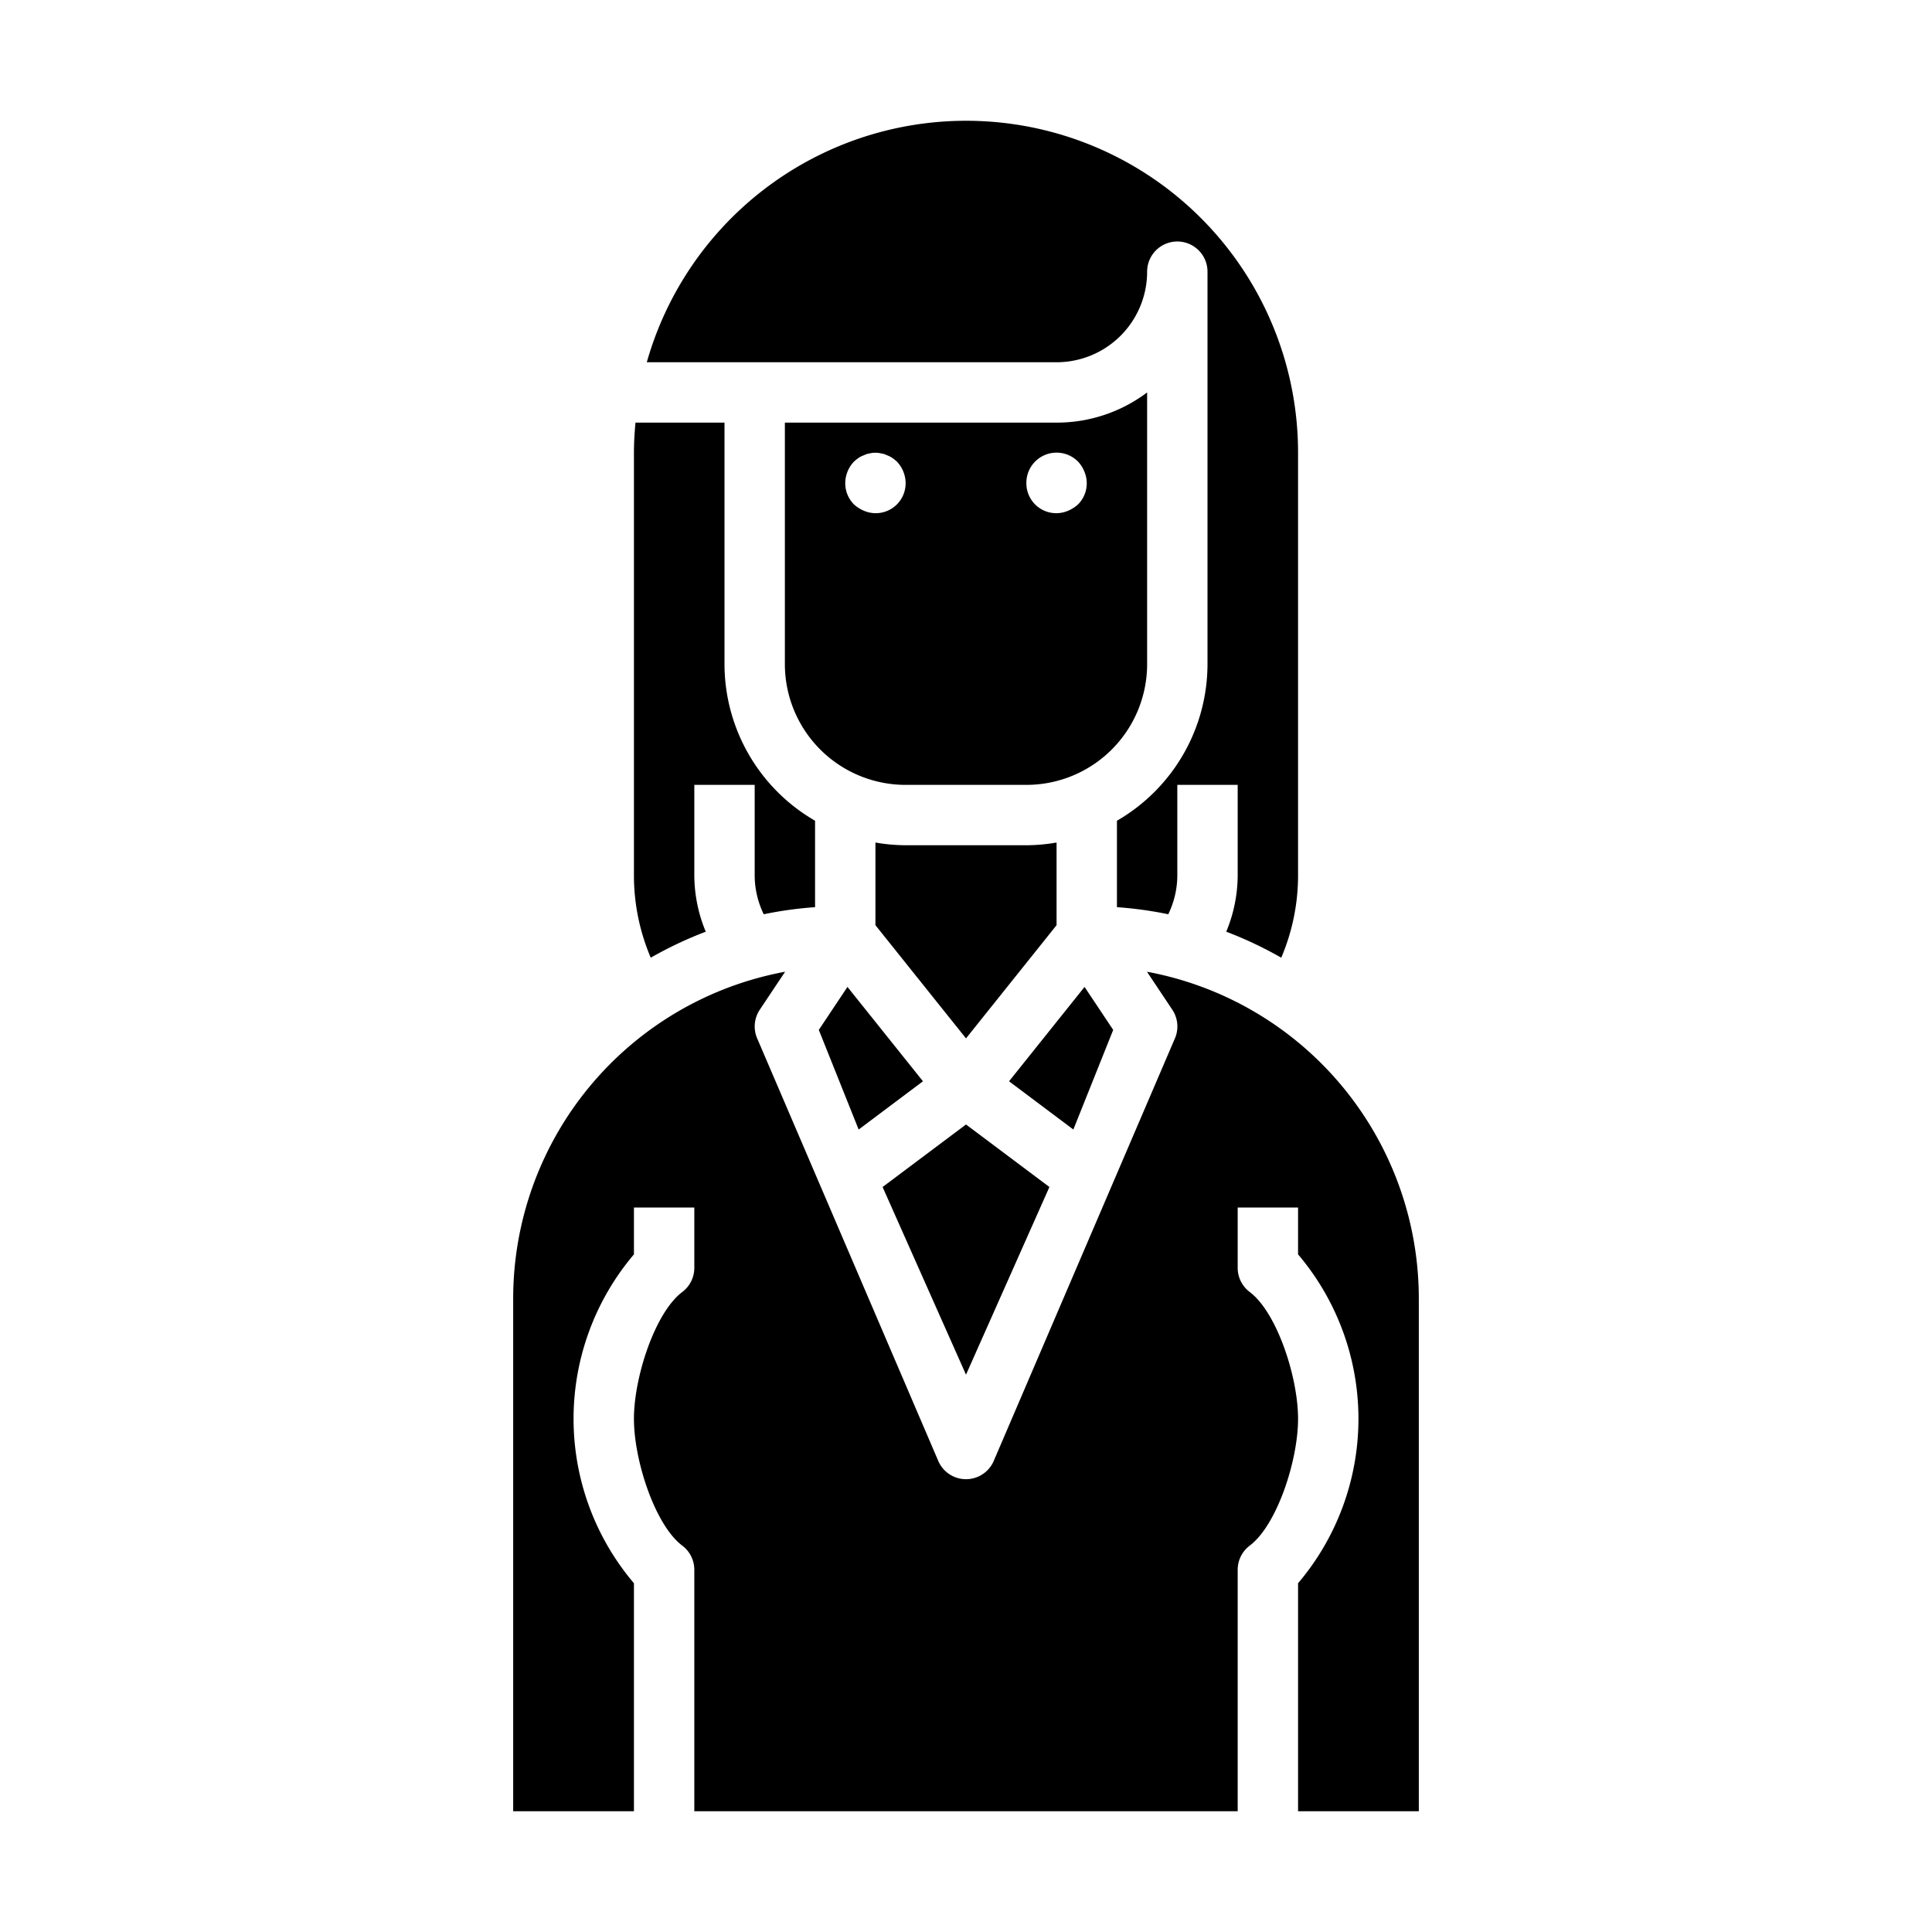 <svg xmlns="http://www.w3.org/2000/svg" viewBox="0 0 64 64" x="0px" y="0px"><g data-name="Business-Woman-Avatar-Long-Hair"><polygon points="27.124 34.117 28.444 37.417 30.574 35.819 28.073 32.693 27.124 34.117"></polygon><path d="M35,30.648V27.91A6,6,0,0,1,34,28H30a6,6,0,0,1-1-.09v2.738l3,3.75Z"></path><polygon points="34.763 39.321 32 37.25 29.237 39.321 32 45.538 34.763 39.321"></polygon><path d="M43,60h4V43a11.013,11.013,0,0,0-9.005-10.81l.837,1.255a1,1,0,0,1,.1.926L32.914,48.406a1,1,0,0,1-1.828,0L25.071,34.371a1,1,0,0,1,.1-.926l.837-1.255A11.013,11.013,0,0,0,17,43V60h4V52.447a8.417,8.417,0,0,1,0-10.894V40h2v2a1,1,0,0,1-.4.8c-.9.679-1.6,2.815-1.6,4.2s.7,3.522,1.6,4.2a1,1,0,0,1,.4.8v8H41V52a1,1,0,0,1,.4-.8c.9-.679,1.6-2.815,1.6-4.2s-.7-3.522-1.6-4.2A1,1,0,0,1,41,42V40h2v1.553a8.417,8.417,0,0,1,0,10.894Z"></path><path d="M35,12a3,3,0,0,0,3-3,1,1,0,0,1,2,0V22a6,6,0,0,1-3,5.188v2.863a12.8,12.8,0,0,1,1.7.235A2.948,2.948,0,0,0,39,29V26h2v3a4.911,4.911,0,0,1-.379,1.864,12.915,12.915,0,0,1,1.822.861A6.96,6.96,0,0,0,43,29V15a10.995,10.995,0,0,0-21.574-3Z"></path><path d="M21,15V29a6.96,6.96,0,0,0,.557,2.725,12.915,12.915,0,0,1,1.822-.861A4.911,4.911,0,0,1,23,29V26h2v3a2.948,2.948,0,0,0,.3,1.286,12.8,12.8,0,0,1,1.7-.235V27.188A6,6,0,0,1,24,22V14H21.051C21.021,14.33,21,14.662,21,15Z"></path><path d="M38,13a4.973,4.973,0,0,1-3,1H26v8a4,4,0,0,0,4,4h4a4,4,0,0,0,4-4ZM29.71,16.71a.99.99,0,0,1-1.09.21,1.155,1.155,0,0,1-.33-.21A.99.99,0,0,1,28,16a1.045,1.045,0,0,1,.29-.71,1.7,1.7,0,0,1,.149-.12.782.782,0,0,1,.181-.09.6.6,0,0,1,.19-.06.809.809,0,0,1,.379,0,.609.609,0,0,1,.191.06.776.776,0,0,1,.18.09,1.712,1.712,0,0,1,.15.12A1.05,1.05,0,0,1,30,16,.994.994,0,0,1,29.71,16.71Zm6,0a1.169,1.169,0,0,1-.33.21A.99.99,0,0,1,34,16a1,1,0,0,1,1.71-.71,1.032,1.032,0,0,1,.21.33.99.99,0,0,1-.21,1.09Z"></path><polygon points="36.876 34.117 35.927 32.693 33.426 35.819 35.556 37.417 36.876 34.117"></polygon></g></svg>